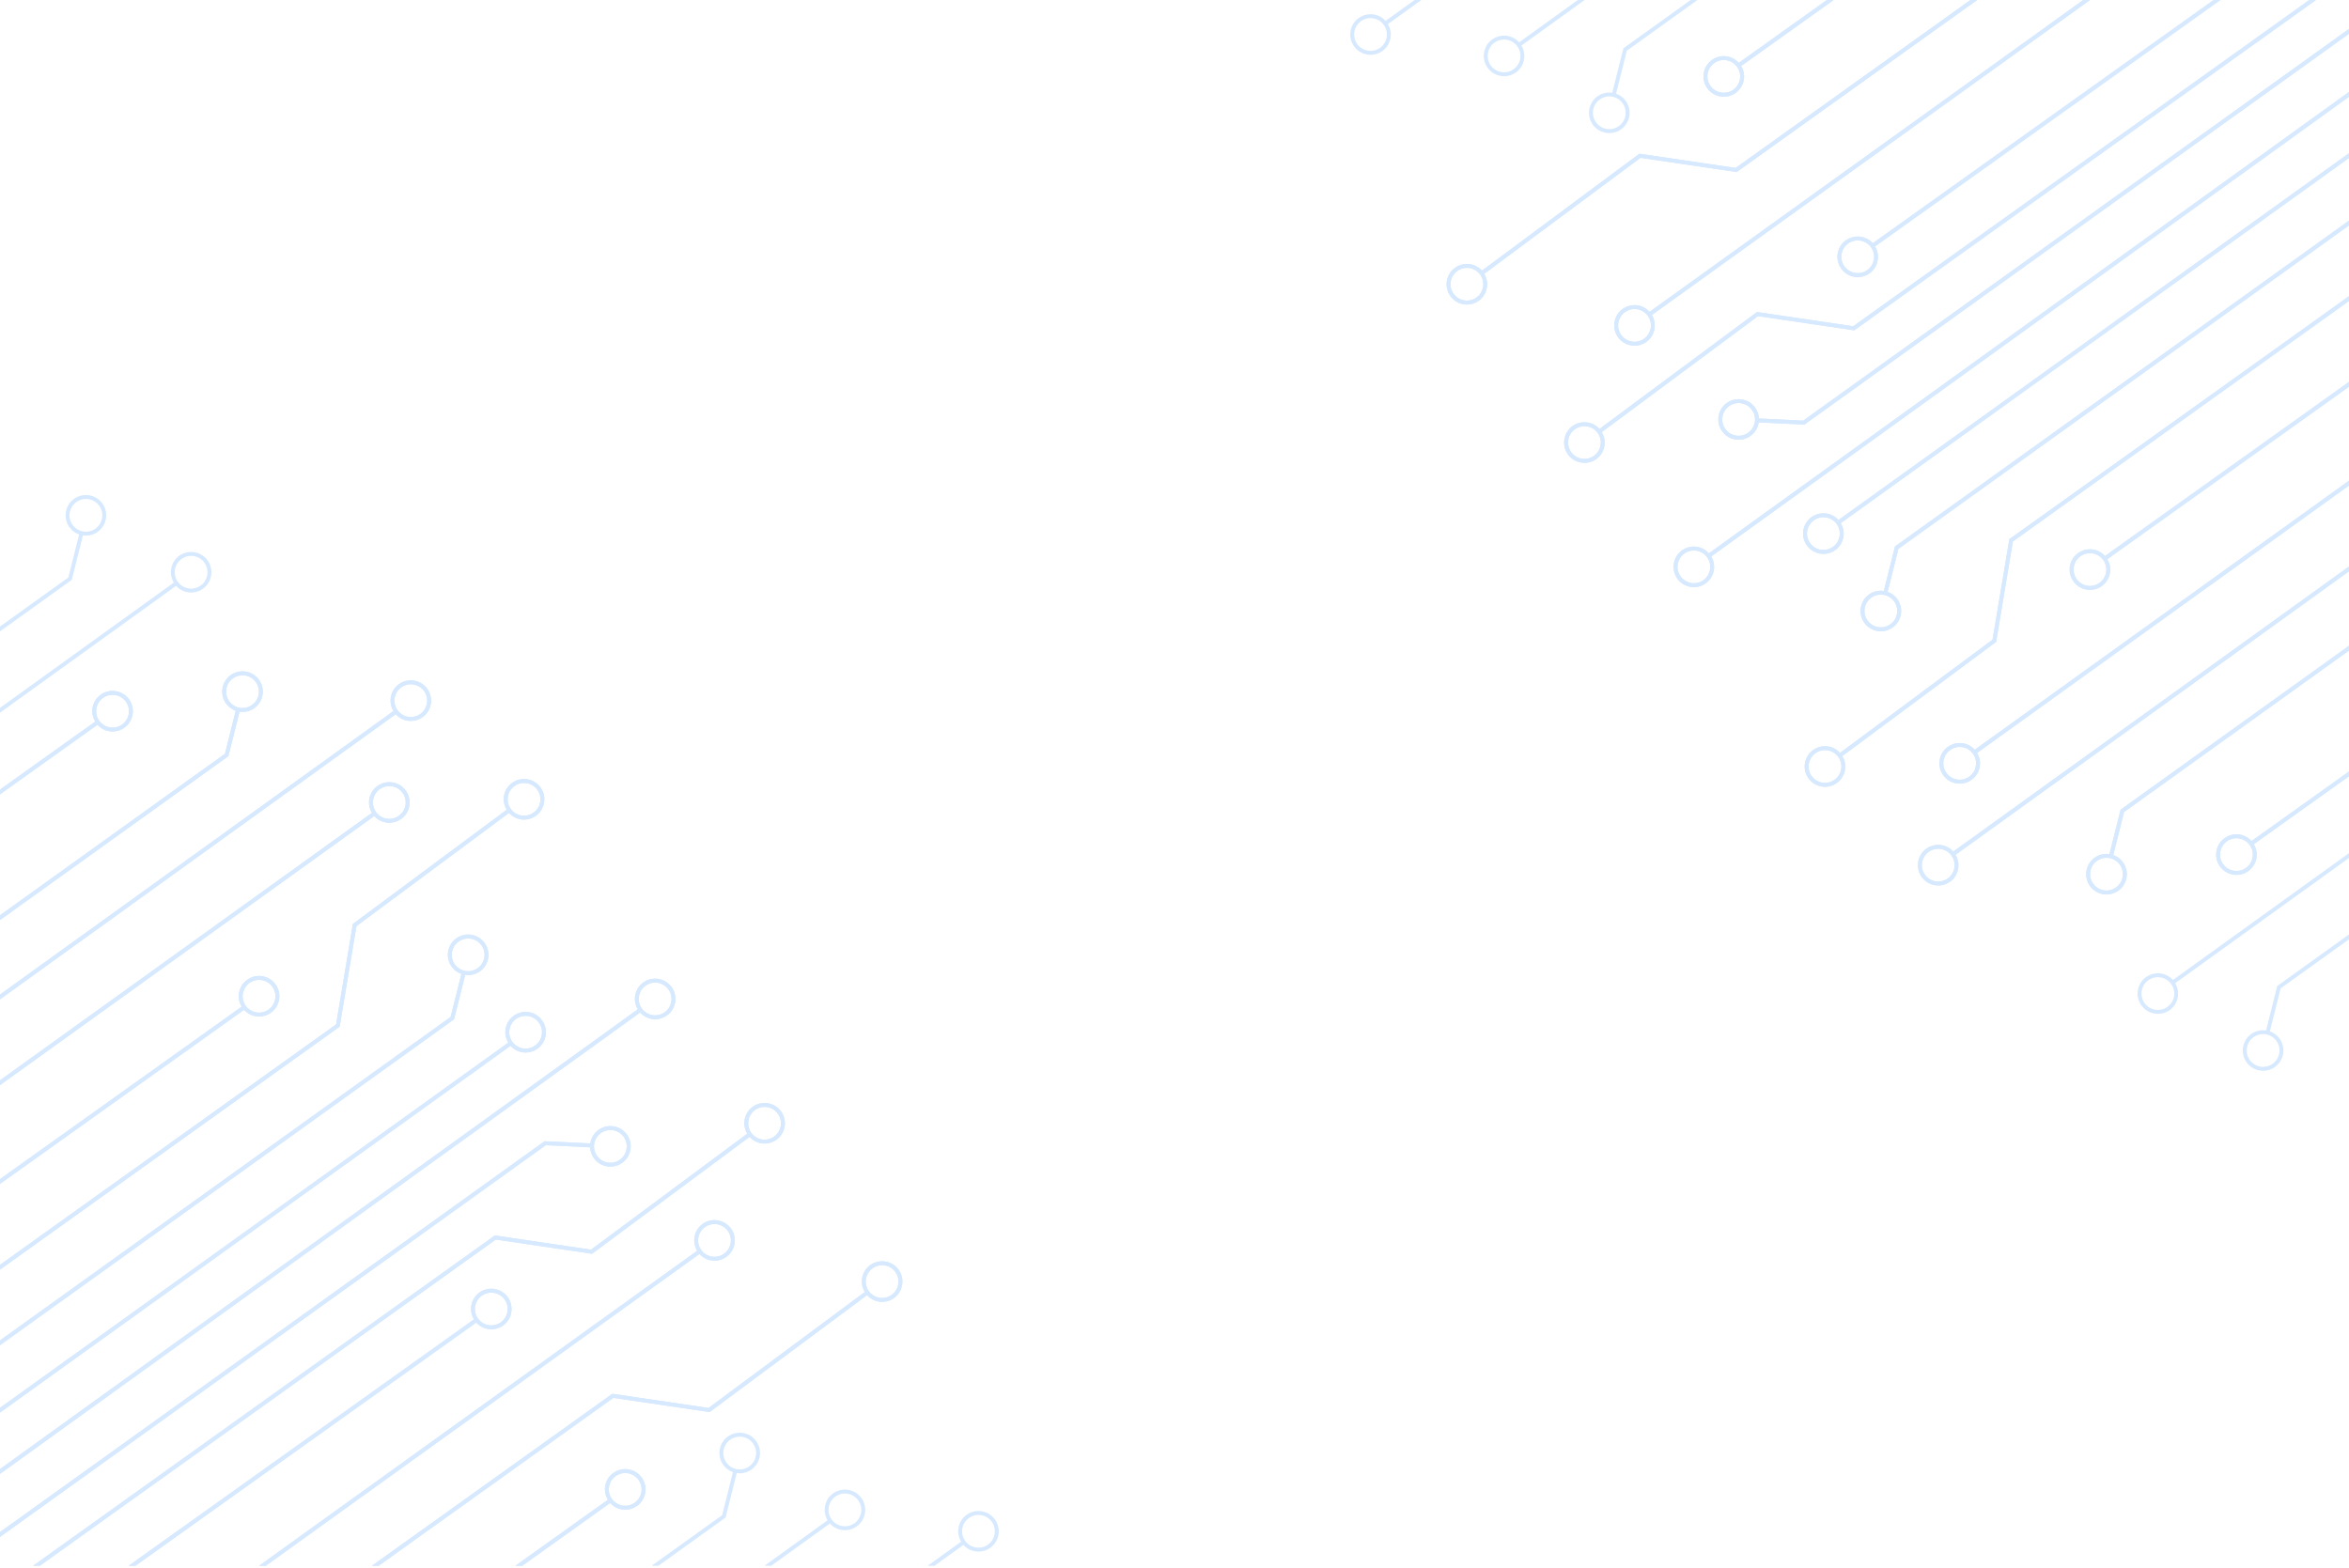 <svg width="800" height="534" viewBox="0 0 800 534" fill="none" xmlns="http://www.w3.org/2000/svg">
<path d="M226.44 344.733C225.24 345.627 223.773 345.987 222.293 345.773C220.827 345.56 219.52 344.773 218.64 343.587C216.8 341.107 217.32 337.613 219.787 335.773C220.787 335.027 221.947 334.68 223.107 334.68C224.813 334.68 226.507 335.453 227.6 336.933C229.427 339.4 228.907 342.907 226.44 344.733ZM228.667 336.133C226.387 333.067 222.053 332.44 219 334.707C216.12 336.84 215.413 340.787 217.213 343.787L0 500.373V502.027L218.013 344.867C219.08 346.053 220.493 346.853 222.107 347.093C222.44 347.147 222.787 347.173 223.133 347.173C224.6 347.173 226.027 346.693 227.24 345.8C230.293 343.533 230.933 339.2 228.667 336.133Z" fill="#D6E9FF"/>
<path d="M184.533 352.4C184.32 353.88 183.533 355.187 182.333 356.067C179.867 357.907 176.373 357.387 174.533 354.92C173.64 353.72 173.28 352.253 173.493 350.773C173.707 349.293 174.493 348 175.693 347.107C176.667 346.387 177.813 346.013 179 346.013C179.28 346.013 179.56 346.027 179.827 346.067C181.307 346.28 182.6 347.067 183.493 348.267C184.387 349.453 184.747 350.933 184.533 352.4ZM184.56 347.467C183.467 345.987 181.853 345.013 180.027 344.747C178.2 344.48 176.373 344.933 174.893 346.04C173.413 347.133 172.44 348.747 172.173 350.573C171.933 352.173 172.293 353.76 173.107 355.133L0 479.52V481.147L173.88 356.213C175.227 357.707 177.12 358.507 179.027 358.507C180.453 358.507 181.893 358.053 183.133 357.147C184.613 356.04 185.587 354.427 185.853 352.6C186.12 350.773 185.667 348.947 184.56 347.467Z" fill="#D6E9FF"/>
<path d="M170.64 450.347C168.173 452.186 164.667 451.667 162.84 449.2C161 446.72 161.52 443.227 163.987 441.386C164.987 440.64 166.147 440.293 167.307 440.293C169.013 440.293 170.707 441.067 171.8 442.547C173.627 445.014 173.107 448.52 170.64 450.347ZM172.867 441.747C170.6 438.68 166.253 438.04 163.2 440.32C160.32 442.453 159.613 446.4 161.413 449.4L43.8 533.333H46.107L162.187 450.493C163.533 451.986 165.413 452.773 167.32 452.773C168.76 452.773 170.2 452.333 171.44 451.414C174.493 449.147 175.133 444.814 172.867 441.747Z" fill="#D6E9FF"/>
<path d="M218.453 508.12C218.227 509.6 217.453 510.907 216.253 511.786C215.053 512.68 213.587 513.053 212.12 512.827C210.64 512.614 209.333 511.827 208.453 510.64C207.56 509.44 207.187 507.973 207.413 506.493C207.627 505.014 208.413 503.72 209.6 502.827C210.6 502.093 211.773 501.733 212.92 501.733C214.627 501.733 216.32 502.507 217.413 503.986C218.293 505.173 218.667 506.653 218.453 508.12ZM218.48 503.186C216.213 500.12 211.867 499.48 208.813 501.76C207.333 502.853 206.36 504.467 206.093 506.293C205.853 507.893 206.213 509.48 207.027 510.84L175.507 533.333H177.827L207.827 511.92C208.893 513.107 210.307 513.907 211.92 514.147C212.267 514.2 212.6 514.227 212.947 514.227C214.413 514.227 215.84 513.76 217.053 512.853C218.533 511.76 219.493 510.147 219.773 508.32C220.04 506.493 219.587 504.667 218.48 503.186Z" fill="#D6E9FF"/>
<path d="M248.853 423.32C248.627 424.786 247.853 426.093 246.653 426.973C245.453 427.867 243.987 428.24 242.507 428.014C241.04 427.8 239.733 427.027 238.853 425.827C237.013 423.36 237.533 419.853 240 418.014C240.973 417.293 242.133 416.92 243.32 416.92C243.587 416.92 243.867 416.933 244.147 416.973C245.613 417.2 246.92 417.973 247.813 419.173C248.693 420.373 249.067 421.84 248.853 423.32ZM248.88 418.373C247.773 416.893 246.16 415.933 244.333 415.667C242.52 415.386 240.693 415.84 239.213 416.947C236.333 419.08 235.627 423.027 237.427 426.04L88.214 533.333H90.507L238.227 427.107C239.293 428.307 240.707 429.107 242.32 429.333C242.667 429.386 243 429.414 243.347 429.414C244.813 429.414 246.24 428.947 247.453 428.053C248.933 426.947 249.893 425.333 250.173 423.507C250.44 421.68 249.987 419.867 248.88 418.373Z" fill="#D6E9FF"/>
<path d="M93.746 340.147C93.519 341.627 92.746 342.92 91.547 343.813C89.08 345.653 85.573 345.133 83.746 342.667C82.853 341.467 82.481 339.987 82.707 338.52C82.92 337.04 83.707 335.747 84.893 334.853C85.867 334.133 87.026 333.747 88.214 333.747C88.493 333.747 88.76 333.773 89.041 333.813C90.507 334.027 91.814 334.813 92.707 336.013C93.587 337.2 93.959 338.68 93.746 340.147ZM93.773 335.213C92.667 333.733 91.066 332.76 89.24 332.493C87.413 332.227 85.587 332.68 84.107 333.787C82.614 334.88 81.654 336.493 81.386 338.32C81.147 339.92 81.493 341.507 82.32 342.867L0 401.614V403.267L83.094 343.96C84.44 345.453 86.32 346.24 88.227 346.24C89.667 346.24 91.107 345.8 92.346 344.88C93.826 343.787 94.786 342.173 95.066 340.347C95.333 338.52 94.88 336.693 93.773 335.213Z" fill="#D6E9FF"/>
<path d="M43.853 243.067C43.641 244.533 42.853 245.84 41.654 246.733C39.186 248.56 35.68 248.04 33.853 245.573C32.959 244.373 32.6 242.907 32.814 241.427C33.026 239.96 33.814 238.653 35 237.773C35.974 237.04 37.133 236.667 38.32 236.667C38.6 236.667 38.867 236.68 39.147 236.733C40.626 236.947 41.92 237.72 42.814 238.92C43.707 240.12 44.066 241.587 43.853 243.067ZM43.88 238.12C42.786 236.64 41.173 235.68 39.346 235.413C37.519 235.133 35.693 235.6 34.214 236.693C32.733 237.8 31.76 239.413 31.493 241.24C31.254 242.84 31.614 244.413 32.427 245.787L0 268.933V270.56L33.2 246.867C34.547 248.36 36.427 249.16 38.346 249.16C39.773 249.16 41.214 248.72 42.453 247.8C43.934 246.693 44.906 245.08 45.173 243.253C45.44 241.427 44.987 239.613 43.88 238.12Z" fill="#D6E9FF"/>
<path d="M138.107 274.147C137.893 275.627 137.107 276.92 135.907 277.813C133.44 279.653 129.934 279.133 128.107 276.667C127.214 275.467 126.84 273.987 127.066 272.52C127.28 271.04 128.066 269.747 129.254 268.853C130.227 268.133 131.386 267.747 132.573 267.747C132.853 267.747 133.12 267.773 133.4 267.813C134.88 268.027 136.173 268.813 137.067 270C137.96 271.2 138.32 272.68 138.107 274.147ZM138.133 269.213C137.04 267.733 135.427 266.76 133.6 266.493C131.773 266.227 129.947 266.68 128.466 267.787C126.987 268.88 126.013 270.493 125.746 272.32C125.507 273.92 125.867 275.507 126.68 276.867L0 367.96V369.613L127.453 277.96C128.799 279.453 130.68 280.24 132.601 280.24C134.027 280.24 135.467 279.8 136.707 278.88C138.187 277.787 139.16 276.173 139.427 274.347C139.693 272.52 139.24 270.693 138.133 269.213Z" fill="#D6E9FF"/>
<path d="M143.227 243.133C140.76 244.96 137.253 244.44 135.427 241.973C133.587 239.507 134.107 236 136.573 234.173C139.04 232.333 142.547 232.853 144.387 235.32C146.213 237.787 145.693 241.293 143.227 243.133ZM145.453 234.533C143.173 231.467 138.84 230.827 135.773 233.093C132.906 235.227 132.201 239.173 134 242.187L0 338.747V340.387L134.773 243.28C136.12 244.773 138 245.56 139.907 245.56C141.347 245.56 142.787 245.12 144.027 244.2C147.08 241.933 147.72 237.587 145.453 234.533Z" fill="#D6E9FF"/>
<path d="M211.2 394.947C208.733 396.787 205.227 396.267 203.4 393.8C202.507 392.6 202.133 391.12 202.36 389.653C202.573 388.173 203.36 386.88 204.547 385.987C205.547 385.24 206.72 384.893 207.867 384.893C209.573 384.893 211.267 385.667 212.36 387.147C214.187 389.613 213.68 393.12 211.2 394.947ZM213.427 386.347C211.16 383.28 206.813 382.64 203.76 384.92C202.28 386.013 201.307 387.627 201.04 389.453V389.467L185.48 388.707L0 521.84V523.493L185.88 390.067L200.973 390.8C201.04 392.16 201.493 393.467 202.333 394.587C203.68 396.413 205.773 397.373 207.88 397.373C209.32 397.373 210.76 396.933 212 396.013C215.053 393.747 215.707 389.413 213.427 386.347Z" fill="#D6E9FF"/>
<path d="M263.72 387.08C261.253 388.92 257.747 388.4 255.907 385.933C254.08 383.453 254.587 379.96 257.067 378.12C258.04 377.4 259.187 377.027 260.373 377.027C260.653 377.027 260.933 377.04 261.2 377.08C262.68 377.293 263.987 378.08 264.867 379.28C266.707 381.747 266.187 385.253 263.72 387.08ZM265.947 378.48C264.84 377 263.227 376.027 261.4 375.76C259.573 375.493 257.747 375.947 256.267 377.053C253.387 379.187 252.68 383.133 254.493 386.147L201.28 425.653L168.787 420.853L168.52 420.814L11.254 533.333H13.547L168.853 422.214L201.627 427.053L255.267 387.24C256.613 388.72 258.493 389.507 260.4 389.507C261.827 389.507 263.28 389.067 264.507 388.16C267.573 385.88 268.213 381.547 265.947 378.48Z" fill="#D6E9FF"/>
<path d="M303.747 441C301.28 442.84 297.773 442.32 295.933 439.853C294.107 437.373 294.627 433.88 297.093 432.04C298.067 431.32 299.213 430.933 300.413 430.933C300.68 430.933 300.96 430.96 301.24 431C302.707 431.214 304.013 432 304.893 433.2C306.733 435.667 306.213 439.16 303.747 441ZM305.973 432.4C304.867 430.92 303.253 429.947 301.427 429.68C299.6 429.414 297.787 429.867 296.293 430.973C293.427 433.107 292.72 437.053 294.52 440.067L241.307 479.573L208.813 474.773L208.547 474.733L126.641 533.333H128.934L208.88 476.133L241.667 480.973L295.293 441.147C296.64 442.64 298.52 443.427 300.427 443.427C301.867 443.427 303.307 442.986 304.547 442.067C307.6 439.8 308.24 435.453 305.973 432.4Z" fill="#D6E9FF"/>
<path d="M162.773 329.707C160.293 331.547 156.8 331.027 154.96 328.56C154.067 327.36 153.707 325.88 153.92 324.413C154.133 322.933 154.92 321.64 156.12 320.747C157.107 320 158.28 319.653 159.44 319.653C161.147 319.653 162.827 320.427 163.92 321.893C165.76 324.373 165.24 327.867 162.773 329.707ZM164.987 321.107C162.72 318.04 158.373 317.4 155.32 319.68C153.84 320.773 152.867 322.387 152.6 324.213C152.333 326.04 152.787 327.867 153.893 329.347C154.733 330.493 155.88 331.293 157.133 331.733L153.467 346.387L0 456.56V458.2L154.44 347.333L154.64 347.187L158.427 332.053C158.76 332.107 159.107 332.133 159.453 332.133C160.88 332.133 162.333 331.693 163.56 330.773C166.627 328.507 167.267 324.16 164.987 321.107Z" fill="#D6E9FF"/>
<path d="M85.92 240.067C84.72 240.947 83.254 241.32 81.773 241.107C80.307 240.88 79 240.107 78.107 238.907C77.227 237.707 76.853 236.24 77.066 234.76C77.293 233.293 78.066 231.987 79.267 231.107C80.267 230.36 81.427 230 82.587 230C84.293 230 85.974 230.787 87.066 232.253C88.906 234.72 88.386 238.227 85.92 240.067ZM88.147 231.453C85.867 228.4 81.534 227.76 78.466 230.027C76.987 231.133 76.026 232.747 75.746 234.573C75.481 236.4 75.934 238.213 77.041 239.707C77.867 240.827 79 241.64 80.28 242.093L76.614 256.747L0 311.747V313.387L77.6 257.68L77.786 257.547L81.573 242.413C81.92 242.467 82.267 242.493 82.6 242.493C84.08 242.493 85.507 242.027 86.707 241.133C89.773 238.853 90.413 234.52 88.147 231.453Z" fill="#D6E9FF"/>
<path d="M183.987 273.08C183.773 274.547 182.987 275.853 181.8 276.733C179.32 278.573 175.827 278.053 173.987 275.587C173.093 274.387 172.733 272.92 172.947 271.44C173.16 269.973 173.947 268.667 175.147 267.773C176.12 267.053 177.267 266.68 178.453 266.68C178.733 266.68 179.013 266.693 179.28 266.733C180.76 266.96 182.053 267.733 182.947 268.933C183.84 270.133 184.2 271.6 183.987 273.08ZM184.013 268.133C182.92 266.653 181.307 265.693 179.48 265.413C177.667 265.147 175.827 265.6 174.347 266.707C172.867 267.813 171.893 269.413 171.627 271.24C171.387 272.853 171.747 274.44 172.573 275.8L120.173 314.707L114.466 348.92L0 430.814V432.453L115.466 349.84L115.68 349.68L121.399 315.453L173.347 276.893C174.693 278.373 176.573 279.173 178.48 279.173C179.907 279.173 181.347 278.72 182.587 277.813C184.067 276.707 185.04 275.093 185.307 273.267C185.573 271.44 185.12 269.613 184.013 268.133Z" fill="#D6E9FF"/>
<path d="M226.44 344.733C225.24 345.627 223.773 345.987 222.293 345.773C220.827 345.56 219.52 344.773 218.64 343.587C216.8 341.107 217.32 337.613 219.787 335.773C220.787 335.027 221.947 334.68 223.107 334.68C224.813 334.68 226.507 335.453 227.6 336.933C229.427 339.4 228.907 342.907 226.44 344.733ZM228.667 336.133C226.387 333.067 222.053 332.44 219 334.707C216.12 336.84 215.413 340.787 217.213 343.787L0 500.373V502.027L218.013 344.867C219.08 346.053 220.493 346.853 222.107 347.093C222.44 347.147 222.787 347.173 223.133 347.173C224.6 347.173 226.027 346.693 227.24 345.8C230.293 343.533 230.933 339.2 228.667 336.133Z" fill="#D6E9FF"/>
<path d="M184.533 352.4C184.32 353.88 183.533 355.187 182.333 356.067C179.867 357.907 176.373 357.387 174.533 354.92C173.64 353.72 173.28 352.253 173.493 350.773C173.707 349.293 174.493 348 175.693 347.107C176.667 346.387 177.813 346.013 179 346.013C179.28 346.013 179.56 346.027 179.827 346.067C181.307 346.28 182.6 347.067 183.493 348.267C184.387 349.453 184.747 350.933 184.533 352.4ZM184.56 347.467C183.467 345.987 181.853 345.013 180.027 344.747C178.2 344.48 176.373 344.933 174.893 346.04C173.413 347.133 172.44 348.747 172.173 350.573C171.933 352.173 172.293 353.76 173.107 355.133L0 479.52V481.147L173.88 356.213C175.227 357.707 177.12 358.507 179.027 358.507C180.453 358.507 181.893 358.053 183.133 357.147C184.613 356.04 185.587 354.427 185.853 352.6C186.12 350.773 185.667 348.947 184.56 347.467Z" fill="#D6E9FF"/>
<path d="M170.64 450.347C168.173 452.186 164.667 451.667 162.84 449.2C161 446.72 161.52 443.227 163.987 441.386C164.987 440.64 166.147 440.293 167.307 440.293C169.013 440.293 170.707 441.067 171.8 442.547C173.627 445.014 173.107 448.52 170.64 450.347ZM172.867 441.747C170.6 438.68 166.253 438.04 163.2 440.32C160.32 442.453 159.613 446.4 161.413 449.4L43.8 533.333H46.107L162.187 450.493C163.533 451.986 165.413 452.773 167.32 452.773C168.76 452.773 170.2 452.333 171.44 451.414C174.493 449.147 175.133 444.814 172.867 441.747Z" fill="#D6E9FF"/>
<path d="M218.453 508.12C218.227 509.6 217.453 510.907 216.253 511.786C215.053 512.68 213.587 513.053 212.12 512.827C210.64 512.614 209.333 511.827 208.453 510.64C207.56 509.44 207.187 507.973 207.413 506.493C207.627 505.014 208.413 503.72 209.6 502.827C210.6 502.093 211.773 501.733 212.92 501.733C214.627 501.733 216.32 502.507 217.413 503.986C218.293 505.173 218.667 506.653 218.453 508.12ZM218.48 503.186C216.213 500.12 211.867 499.48 208.813 501.76C207.333 502.853 206.36 504.467 206.093 506.293C205.853 507.893 206.213 509.48 207.027 510.84L175.507 533.333H177.827L207.827 511.92C208.893 513.107 210.307 513.907 211.92 514.147C212.267 514.2 212.6 514.227 212.947 514.227C214.413 514.227 215.84 513.76 217.053 512.853C218.533 511.76 219.493 510.147 219.773 508.32C220.04 506.493 219.587 504.667 218.48 503.186Z" fill="#D6E9FF"/>
<path d="M248.853 423.32C248.627 424.786 247.853 426.093 246.653 426.973C245.453 427.867 243.987 428.24 242.507 428.014C241.04 427.8 239.733 427.027 238.853 425.827C237.013 423.36 237.533 419.853 240 418.014C240.973 417.293 242.133 416.92 243.32 416.92C243.587 416.92 243.867 416.933 244.147 416.973C245.613 417.2 246.92 417.973 247.813 419.173C248.693 420.373 249.067 421.84 248.853 423.32ZM248.88 418.373C247.773 416.893 246.16 415.933 244.333 415.667C242.52 415.386 240.693 415.84 239.213 416.947C236.333 419.08 235.627 423.027 237.427 426.04L88.214 533.333H90.507L238.227 427.107C239.293 428.307 240.707 429.107 242.32 429.333C242.667 429.386 243 429.414 243.347 429.414C244.813 429.414 246.24 428.947 247.453 428.053C248.933 426.947 249.893 425.333 250.173 423.507C250.44 421.68 249.987 419.867 248.88 418.373Z" fill="#D6E9FF"/>
<path d="M93.746 340.147C93.519 341.627 92.746 342.92 91.547 343.813C89.08 345.653 85.573 345.133 83.746 342.667C82.853 341.467 82.481 339.987 82.707 338.52C82.92 337.04 83.707 335.747 84.893 334.853C85.867 334.133 87.026 333.747 88.214 333.747C88.493 333.747 88.76 333.773 89.041 333.813C90.507 334.027 91.814 334.813 92.707 336.013C93.587 337.2 93.959 338.68 93.746 340.147ZM93.773 335.213C92.667 333.733 91.066 332.76 89.24 332.493C87.413 332.227 85.587 332.68 84.107 333.787C82.614 334.88 81.654 336.493 81.386 338.32C81.147 339.92 81.493 341.507 82.32 342.867L0 401.614V403.267L83.094 343.96C84.44 345.453 86.32 346.24 88.227 346.24C89.667 346.24 91.107 345.8 92.346 344.88C93.826 343.787 94.786 342.173 95.066 340.347C95.333 338.52 94.88 336.693 93.773 335.213Z" fill="#D6E9FF"/>
<path d="M43.853 243.067C43.641 244.533 42.853 245.84 41.654 246.733C39.186 248.56 35.68 248.04 33.853 245.573C32.959 244.373 32.6 242.907 32.814 241.427C33.026 239.96 33.814 238.653 35 237.773C35.974 237.04 37.133 236.667 38.32 236.667C38.6 236.667 38.867 236.68 39.147 236.733C40.626 236.947 41.92 237.72 42.814 238.92C43.707 240.12 44.066 241.587 43.853 243.067ZM43.88 238.12C42.786 236.64 41.173 235.68 39.346 235.413C37.519 235.133 35.693 235.6 34.214 236.693C32.733 237.8 31.76 239.413 31.493 241.24C31.254 242.84 31.614 244.413 32.427 245.787L0 268.933V270.56L33.2 246.867C34.547 248.36 36.427 249.16 38.346 249.16C39.773 249.16 41.214 248.72 42.453 247.8C43.934 246.693 44.906 245.08 45.173 243.253C45.44 241.427 44.987 239.613 43.88 238.12Z" fill="#D6E9FF"/>
<path d="M138.107 274.147C137.893 275.627 137.107 276.92 135.907 277.813C133.44 279.653 129.934 279.133 128.107 276.667C127.214 275.467 126.84 273.987 127.066 272.52C127.28 271.04 128.066 269.747 129.254 268.853C130.227 268.133 131.386 267.747 132.573 267.747C132.853 267.747 133.12 267.773 133.4 267.813C134.88 268.027 136.173 268.813 137.067 270C137.96 271.2 138.32 272.68 138.107 274.147ZM138.133 269.213C137.04 267.733 135.427 266.76 133.6 266.493C131.773 266.227 129.947 266.68 128.466 267.787C126.987 268.88 126.013 270.493 125.746 272.32C125.507 273.92 125.867 275.507 126.68 276.867L0 367.96V369.613L127.453 277.96C128.799 279.453 130.68 280.24 132.601 280.24C134.027 280.24 135.467 279.8 136.707 278.88C138.187 277.787 139.16 276.173 139.427 274.347C139.693 272.52 139.24 270.693 138.133 269.213Z" fill="#D6E9FF"/>
<path d="M143.227 243.133C140.76 244.96 137.253 244.44 135.427 241.973C133.587 239.507 134.107 236 136.573 234.173C139.04 232.333 142.547 232.853 144.387 235.32C146.213 237.787 145.693 241.293 143.227 243.133ZM145.453 234.533C143.173 231.467 138.84 230.827 135.773 233.093C132.906 235.227 132.201 239.173 134 242.187L0 338.747V340.387L134.773 243.28C136.12 244.773 138 245.56 139.907 245.56C141.347 245.56 142.787 245.12 144.027 244.2C147.08 241.933 147.72 237.587 145.453 234.533Z" fill="#D6E9FF"/>
<path d="M68.413 199.4C65.947 201.227 62.44 200.707 60.614 198.24C58.773 195.773 59.293 192.267 61.76 190.44C64.227 188.6 67.733 189.12 69.573 191.587C71.4 194.053 70.88 197.56 68.413 199.4ZM70.641 190.8C68.359 187.733 64.026 187.093 60.959 189.36C58.094 191.493 57.386 195.44 59.186 198.453L0 241.107V242.747L59.959 199.547C61.307 201.04 63.186 201.827 65.094 201.827C66.534 201.827 67.974 201.387 69.214 200.467C72.267 198.2 72.906 193.853 70.641 190.8Z" fill="#D6E9FF"/>
<path d="M211.2 394.947C208.733 396.787 205.227 396.267 203.4 393.8C202.507 392.6 202.133 391.12 202.36 389.653C202.573 388.173 203.36 386.88 204.547 385.987C205.547 385.24 206.72 384.893 207.867 384.893C209.573 384.893 211.267 385.667 212.36 387.147C214.187 389.613 213.68 393.12 211.2 394.947ZM213.427 386.347C211.16 383.28 206.813 382.64 203.76 384.92C202.28 386.013 201.307 387.627 201.04 389.453V389.467L185.48 388.707L0 521.84V523.493L185.88 390.067L200.973 390.8C201.04 392.16 201.493 393.467 202.333 394.587C203.68 396.413 205.773 397.373 207.88 397.373C209.32 397.373 210.76 396.933 212 396.013C215.053 393.747 215.707 389.413 213.427 386.347Z" fill="#D6E9FF"/>
<path d="M263.72 387.08C261.253 388.92 257.747 388.4 255.907 385.933C254.08 383.453 254.587 379.96 257.067 378.12C258.04 377.4 259.187 377.027 260.373 377.027C260.653 377.027 260.933 377.04 261.2 377.08C262.68 377.293 263.987 378.08 264.867 379.28C266.707 381.747 266.187 385.253 263.72 387.08ZM265.947 378.48C264.84 377 263.227 376.027 261.4 375.76C259.573 375.493 257.747 375.947 256.267 377.053C253.387 379.187 252.68 383.133 254.493 386.147L201.28 425.653L168.787 420.853L168.52 420.814L11.254 533.333H13.547L168.853 422.214L201.627 427.053L255.267 387.24C256.613 388.72 258.493 389.507 260.4 389.507C261.827 389.507 263.28 389.067 264.507 388.16C267.573 385.88 268.213 381.547 265.947 378.48Z" fill="#D6E9FF"/>
<path d="M303.747 441C301.28 442.84 297.773 442.32 295.933 439.853C294.107 437.373 294.627 433.88 297.093 432.04C298.067 431.32 299.213 430.933 300.413 430.933C300.68 430.933 300.96 430.96 301.24 431C302.707 431.214 304.013 432 304.893 433.2C306.733 435.667 306.213 439.16 303.747 441ZM305.973 432.4C304.867 430.92 303.253 429.947 301.427 429.68C299.6 429.414 297.787 429.867 296.293 430.973C293.427 433.107 292.72 437.053 294.52 440.067L241.307 479.573L208.813 474.773L208.547 474.733L126.641 533.333H128.934L208.88 476.133L241.667 480.973L295.293 441.147C296.64 442.64 298.52 443.427 300.427 443.427C301.867 443.427 303.307 442.986 304.547 442.067C307.6 439.8 308.24 435.453 305.973 432.4Z" fill="#D6E9FF"/>
<path d="M162.773 329.707C160.293 331.547 156.8 331.027 154.96 328.56C154.067 327.36 153.707 325.88 153.92 324.413C154.133 322.933 154.92 321.64 156.12 320.747C157.107 320 158.28 319.653 159.44 319.653C161.147 319.653 162.827 320.427 163.92 321.893C165.76 324.373 165.24 327.867 162.773 329.707ZM164.987 321.107C162.72 318.04 158.373 317.4 155.32 319.68C153.84 320.773 152.867 322.387 152.6 324.213C152.333 326.04 152.787 327.867 153.893 329.347C154.733 330.493 155.88 331.293 157.133 331.733L153.467 346.387L0 456.56V458.2L154.44 347.333L154.64 347.187L158.427 332.053C158.76 332.107 159.107 332.133 159.453 332.133C160.88 332.133 162.333 331.693 163.56 330.773C166.627 328.507 167.267 324.16 164.987 321.107Z" fill="#D6E9FF"/>
<path d="M85.92 240.067C84.72 240.947 83.254 241.32 81.773 241.107C80.307 240.88 79 240.107 78.107 238.907C77.227 237.707 76.853 236.24 77.066 234.76C77.293 233.293 78.066 231.987 79.267 231.107C80.267 230.36 81.427 230 82.587 230C84.293 230 85.974 230.787 87.066 232.253C88.906 234.72 88.386 238.227 85.92 240.067ZM88.147 231.453C85.867 228.4 81.534 227.76 78.466 230.027C76.987 231.133 76.026 232.747 75.746 234.573C75.481 236.4 75.934 238.213 77.041 239.707C77.867 240.827 79 241.64 80.28 242.093L76.614 256.747L0 311.747V313.387L77.6 257.68L77.786 257.547L81.573 242.413C81.92 242.467 82.267 242.493 82.6 242.493C84.08 242.493 85.507 242.027 86.707 241.133C89.773 238.853 90.413 234.52 88.147 231.453Z" fill="#D6E9FF"/>
<path d="M32.587 180.013C31.386 180.893 29.92 181.267 28.44 181.053C26.974 180.827 25.667 180.053 24.773 178.853C23.893 177.653 23.519 176.187 23.733 174.707C23.959 173.24 24.733 171.933 25.934 171.053C26.934 170.307 28.094 169.947 29.254 169.947C30.959 169.947 32.641 170.733 33.733 172.2C35.573 174.667 35.053 178.173 32.587 180.013ZM34.814 171.4C32.534 168.347 28.201 167.707 25.133 169.973C23.654 171.08 22.693 172.693 22.413 174.52C22.147 176.347 22.601 178.16 23.707 179.653C24.534 180.773 25.667 181.587 26.947 182.04L23.28 196.693L0 213.4V215.053L24.267 197.627L24.453 197.493L28.24 182.36C28.587 182.413 28.934 182.44 29.267 182.44C30.746 182.44 32.173 181.973 33.374 181.08C36.44 178.8 37.08 174.467 34.814 171.4Z" fill="#D6E9FF"/>
<path d="M291.08 518.773C288.613 520.6 285.107 520.08 283.28 517.614C281.44 515.147 281.96 511.64 284.427 509.814C286.893 507.973 290.4 508.493 292.24 510.96C294.067 513.427 293.547 516.933 291.08 518.773ZM293.307 510.173C291.027 507.107 286.693 506.467 283.627 508.733C280.76 510.867 280.053 514.814 281.853 517.827L260.333 533.333H262.627L282.627 518.92C283.973 520.414 285.853 521.2 287.76 521.2C289.2 521.2 290.64 520.76 291.88 519.84C294.933 517.573 295.573 513.227 293.307 510.173Z" fill="#D6E9FF"/>
<path d="M336.56 526.067C334.093 527.893 330.587 527.373 328.76 524.907C326.92 522.44 327.44 518.933 329.907 517.107C332.373 515.267 335.88 515.786 337.72 518.253C339.547 520.72 339.027 524.227 336.56 526.067ZM338.787 517.467C336.507 514.4 332.173 513.76 329.107 516.027C326.24 518.16 325.533 522.107 327.333 525.12L315.933 533.333H318.227L328.107 526.214C329.453 527.707 331.333 528.493 333.24 528.493C334.68 528.493 336.12 528.053 337.36 527.133C340.413 524.867 341.053 520.52 338.787 517.467Z" fill="#D6E9FF"/>
<path d="M255.253 499.4C254.053 500.28 252.587 500.653 251.107 500.44C249.64 500.214 248.333 499.44 247.44 498.24C246.56 497.04 246.187 495.573 246.4 494.093C246.627 492.627 247.4 491.32 248.6 490.44C249.6 489.693 250.76 489.333 251.92 489.333C253.627 489.333 255.307 490.12 256.4 491.586C258.24 494.053 257.72 497.56 255.253 499.4ZM257.48 490.786C255.2 487.733 250.867 487.093 247.8 489.36C246.32 490.467 245.36 492.08 245.08 493.907C244.813 495.733 245.267 497.547 246.373 499.04C247.2 500.16 248.333 500.973 249.613 501.427L245.947 516.08L221.907 533.333H224.2L246.933 517.014L247.12 516.88L250.907 501.747C251.253 501.8 251.6 501.827 251.933 501.827C253.413 501.827 254.84 501.36 256.04 500.467C259.107 498.186 259.747 493.853 257.48 490.786Z" fill="#D6E9FF"/>
<path d="M183.987 273.08C183.773 274.547 182.987 275.853 181.8 276.733C179.32 278.573 175.827 278.053 173.987 275.587C173.093 274.387 172.733 272.92 172.947 271.44C173.16 269.973 173.947 268.667 175.147 267.773C176.12 267.053 177.267 266.68 178.453 266.68C178.733 266.68 179.013 266.693 179.28 266.733C180.76 266.96 182.053 267.733 182.947 268.933C183.84 270.133 184.2 271.6 183.987 273.08ZM184.013 268.133C182.92 266.653 181.307 265.693 179.48 265.413C177.667 265.147 175.827 265.6 174.347 266.707C172.867 267.813 171.893 269.413 171.627 271.24C171.387 272.853 171.747 274.44 172.573 275.8L120.173 314.707L114.466 348.92L0 430.814V432.453L115.466 349.84L115.68 349.68L121.399 315.453L173.347 276.893C174.693 278.373 176.573 279.173 178.48 279.173C179.907 279.173 181.347 278.72 182.587 277.813C184.067 276.707 185.04 275.093 185.307 273.267C185.573 271.44 185.12 269.613 184.013 268.133Z" fill="#D6E9FF"/>
<path d="M573.56 188.6C574.76 187.707 576.227 187.347 577.707 187.56C579.173 187.773 580.48 188.56 581.36 189.747C583.2 192.227 582.68 195.72 580.213 197.56C579.213 198.307 578.053 198.653 576.893 198.653C575.187 198.653 573.493 197.88 572.4 196.4C570.573 193.933 571.093 190.427 573.56 188.6ZM571.333 197.2C573.613 200.267 577.947 200.893 581 198.627C583.88 196.493 584.587 192.547 582.787 189.547L800 32.96V31.307L581.987 188.467C580.92 187.28 579.507 186.48 577.893 186.24C577.56 186.187 577.213 186.16 576.867 186.16C575.4 186.16 573.973 186.64 572.76 187.533C569.707 189.8 569.067 194.133 571.333 197.2Z" fill="#D6E9FF"/>
<path d="M615.467 180.933C615.68 179.453 616.467 178.147 617.667 177.267C620.133 175.427 623.627 175.947 625.467 178.413C626.36 179.613 626.72 181.08 626.507 182.56C626.293 184.04 625.507 185.333 624.307 186.227C623.333 186.947 622.187 187.32 621 187.32C620.72 187.32 620.44 187.307 620.173 187.267C618.693 187.053 617.4 186.267 616.507 185.067C615.613 183.88 615.253 182.4 615.467 180.933ZM615.44 185.867C616.533 187.347 618.147 188.32 619.973 188.587C621.8 188.853 623.627 188.4 625.107 187.293C626.587 186.2 627.56 184.587 627.827 182.76C628.067 181.16 627.707 179.573 626.893 178.2L800 53.813V52.187L626.12 177.12C624.773 175.627 622.88 174.827 620.973 174.827C619.547 174.827 618.107 175.28 616.867 176.187C615.387 177.293 614.413 178.907 614.147 180.733C613.88 182.56 614.333 184.387 615.44 185.867Z" fill="#D6E9FF"/>
<path d="M629.36 82.987C631.827 81.147 635.333 81.667 637.16 84.133C639 86.613 638.48 90.107 636.013 91.947C635.013 92.693 633.853 93.04 632.693 93.04C630.987 93.04 629.293 92.267 628.2 90.787C626.373 88.32 626.893 84.813 629.36 82.987ZM627.133 91.587C629.4 94.653 633.747 95.293 636.8 93.013C639.68 90.88 640.387 86.933 638.587 83.933L756.2 2.96643e-05H753.893L637.813 82.84C636.467 81.347 634.587 80.56 632.68 80.56C631.24 80.56 629.8 81 628.56 81.92C625.507 84.187 624.867 88.52 627.133 91.587Z" fill="#D6E9FF"/>
<path d="M581.547 25.213C581.773 23.733 582.547 22.427 583.747 21.547C584.947 20.653 586.413 20.28 587.88 20.507C589.36 20.72 590.667 21.507 591.547 22.693C592.44 23.893 592.813 25.36 592.587 26.84C592.373 28.32 591.587 29.613 590.4 30.507C589.4 31.24 588.227 31.6 587.08 31.6C585.373 31.6 583.68 30.827 582.587 29.347C581.707 28.16 581.333 26.68 581.547 25.213ZM581.52 30.147C583.787 33.213 588.133 33.853 591.187 31.573C592.667 30.48 593.64 28.867 593.907 27.04C594.147 25.44 593.787 23.853 592.973 22.493L624.493 -6.17468e-06H622.173L592.173 21.413C591.107 20.227 589.693 19.427 588.08 19.187C587.733 19.133 587.4 19.107 587.053 19.107C585.587 19.107 584.16 19.573 582.947 20.48C581.467 21.573 580.507 23.187 580.227 25.013C579.96 26.84 580.413 28.667 581.52 30.147Z" fill="#D6E9FF"/>
<path d="M551.147 110.013C551.373 108.547 552.147 107.24 553.347 106.36C554.547 105.467 556.013 105.093 557.493 105.32C558.96 105.533 560.267 106.307 561.147 107.507C562.987 109.973 562.467 113.48 560 115.32C559.027 116.04 557.867 116.413 556.68 116.413C556.413 116.413 556.133 116.4 555.853 116.36C554.387 116.133 553.08 115.36 552.187 114.16C551.307 112.96 550.933 111.493 551.147 110.013ZM551.12 114.96C552.227 116.44 553.84 117.4 555.667 117.667C557.48 117.947 559.307 117.493 560.787 116.387C563.667 114.253 564.373 110.307 562.573 107.293L711.787 1.82731e-05H709.493L561.773 106.227C560.707 105.027 559.293 104.227 557.68 104C557.333 103.947 557 103.92 556.653 103.92C555.187 103.92 553.76 104.387 552.547 105.28C551.067 106.387 550.107 108 549.827 109.827C549.56 111.653 550.013 113.467 551.12 114.96Z" fill="#D6E9FF"/>
<path d="M706.253 193.187C706.48 191.707 707.253 190.413 708.453 189.52C710.92 187.68 714.427 188.2 716.253 190.667C717.147 191.867 717.52 193.347 717.293 194.813C717.08 196.293 716.293 197.587 715.107 198.48C714.133 199.2 712.973 199.587 711.787 199.587C711.507 199.587 711.24 199.56 710.96 199.52C709.493 199.307 708.187 198.52 707.293 197.32C706.413 196.133 706.04 194.653 706.253 193.187ZM706.227 198.12C707.333 199.6 708.933 200.573 710.76 200.84C712.587 201.107 714.413 200.653 715.893 199.547C717.387 198.453 718.347 196.84 718.613 195.013C718.853 193.413 718.507 191.827 717.68 190.467L800 131.72V130.067L716.907 189.373C715.56 187.88 713.68 187.093 711.773 187.093C710.333 187.093 708.893 187.533 707.653 188.453C706.173 189.547 705.213 191.16 704.933 192.987C704.667 194.813 705.12 196.64 706.227 198.12Z" fill="#D6E9FF"/>
<path d="M756.147 290.267C756.36 288.8 757.147 287.493 758.347 286.6C760.813 284.773 764.32 285.293 766.147 287.76C767.04 288.96 767.4 290.427 767.187 291.907C766.973 293.373 766.187 294.68 765 295.56C764.027 296.293 762.867 296.667 761.68 296.667C761.4 296.667 761.133 296.653 760.853 296.6C759.373 296.387 758.08 295.613 757.187 294.413C756.293 293.213 755.933 291.747 756.147 290.267ZM756.12 295.213C757.213 296.693 758.827 297.653 760.653 297.92C762.48 298.2 764.307 297.733 765.787 296.64C767.267 295.533 768.24 293.92 768.507 292.093C768.747 290.493 768.387 288.92 767.573 287.547L800 264.4V262.773L766.8 286.467C765.453 284.973 763.573 284.173 761.653 284.173C760.227 284.173 758.787 284.613 757.547 285.533C756.067 286.64 755.093 288.253 754.827 290.08C754.56 291.907 755.013 293.72 756.12 295.213Z" fill="#D6E9FF"/>
<path d="M661.893 259.187C662.107 257.707 662.893 256.413 664.093 255.52C666.56 253.68 670.067 254.2 671.893 256.667C672.787 257.867 673.16 259.347 672.933 260.813C672.72 262.293 671.933 263.587 670.747 264.48C669.773 265.2 668.613 265.587 667.427 265.587C667.147 265.587 666.88 265.56 666.6 265.52C665.12 265.307 663.827 264.52 662.933 263.333C662.04 262.133 661.68 260.653 661.893 259.187ZM661.867 264.12C662.96 265.6 664.573 266.573 666.4 266.84C668.227 267.107 670.053 266.653 671.533 265.547C673.013 264.453 673.987 262.84 674.253 261.013C674.493 259.413 674.133 257.827 673.32 256.467L800 165.373V163.72L672.547 255.373C671.2 253.88 669.32 253.093 667.4 253.093C665.973 253.093 664.533 253.533 663.293 254.453C661.813 255.547 660.84 257.16 660.573 258.987C660.307 260.813 660.76 262.64 661.867 264.12Z" fill="#D6E9FF"/>
<path d="M656.773 290.2C659.24 288.373 662.747 288.893 664.573 291.36C666.413 293.827 665.893 297.333 663.427 299.16C660.96 301 657.453 300.48 655.613 298.013C653.787 295.547 654.307 292.04 656.773 290.2ZM654.547 298.8C656.827 301.867 661.16 302.507 664.227 300.24C667.093 298.107 667.8 294.16 666 291.147L800 194.587V192.947L665.227 290.053C663.88 288.56 662 287.773 660.093 287.773C658.653 287.773 657.213 288.213 655.973 289.133C652.92 291.4 652.28 295.747 654.547 298.8Z" fill="#D6E9FF"/>
<path d="M588.8 138.387C591.267 136.547 594.773 137.067 596.6 139.533C597.493 140.733 597.867 142.213 597.64 143.68C597.427 145.16 596.64 146.453 595.453 147.347C594.453 148.093 593.28 148.44 592.133 148.44C590.427 148.44 588.733 147.667 587.64 146.187C585.813 143.72 586.32 140.213 588.8 138.387ZM586.573 146.987C588.84 150.053 593.187 150.693 596.24 148.413C597.72 147.32 598.693 145.707 598.96 143.88V143.867L614.52 144.627L800 11.493V9.84L614.12 143.267L599.027 142.533C598.96 141.173 598.507 139.867 597.667 138.747C596.32 136.92 594.227 135.96 592.12 135.96C590.68 135.96 589.24 136.4 588 137.32C584.947 139.587 584.293 143.92 586.573 146.987Z" fill="#D6E9FF"/>
<path d="M536.28 146.253C538.747 144.413 542.253 144.933 544.093 147.4C545.92 149.88 545.413 153.373 542.933 155.213C541.96 155.933 540.813 156.307 539.627 156.307C539.347 156.307 539.067 156.293 538.8 156.253C537.32 156.04 536.013 155.253 535.133 154.053C533.293 151.587 533.813 148.08 536.28 146.253ZM534.053 154.853C535.16 156.333 536.773 157.307 538.6 157.573C540.427 157.84 542.253 157.387 543.733 156.28C546.613 154.147 547.32 150.2 545.507 147.187L598.72 107.68L631.213 112.48L631.48 112.52L788.747 4.60176e-05H786.453L631.147 111.12L598.373 106.28L544.733 146.093C543.387 144.613 541.507 143.827 539.6 143.827C538.173 143.827 536.72 144.267 535.493 145.173C532.427 147.453 531.787 151.787 534.053 154.853Z" fill="#D6E9FF"/>
<path d="M496.253 92.333C498.72 90.493 502.227 91.013 504.067 93.48C505.893 95.96 505.373 99.453 502.907 101.293C501.933 102.013 500.787 102.4 499.587 102.4C499.32 102.4 499.04 102.373 498.76 102.333C497.293 102.12 495.987 101.333 495.107 100.133C493.267 97.667 493.787 94.173 496.253 92.333ZM494.027 100.933C495.133 102.413 496.747 103.387 498.573 103.653C500.4 103.92 502.213 103.467 503.707 102.36C506.573 100.227 507.28 96.28 505.48 93.267L558.693 53.76L591.187 58.56L591.453 58.6L673.36 2.65277e-05H671.067L591.12 57.2L558.333 52.36L504.707 92.187C503.36 90.693 501.48 89.907 499.573 89.907C498.133 89.907 496.693 90.347 495.453 91.267C492.4 93.533 491.76 97.88 494.027 100.933Z" fill="#D6E9FF"/>
<path d="M637.227 203.627C639.707 201.787 643.2 202.307 645.04 204.773C645.933 205.973 646.293 207.453 646.08 208.92C645.867 210.4 645.08 211.693 643.88 212.587C642.893 213.333 641.72 213.68 640.56 213.68C638.853 213.68 637.173 212.907 636.08 211.44C634.24 208.96 634.76 205.467 637.227 203.627ZM635.013 212.227C637.28 215.293 641.627 215.933 644.68 213.653C646.16 212.56 647.133 210.947 647.4 209.12C647.667 207.293 647.213 205.467 646.107 203.987C645.267 202.84 644.12 202.04 642.867 201.6L646.533 186.947L800 76.773V75.133L645.56 186L645.36 186.147L641.573 201.28C641.24 201.227 640.893 201.2 640.547 201.2C639.12 201.2 637.667 201.64 636.44 202.56C633.373 204.827 632.733 209.173 635.013 212.227Z" fill="#D6E9FF"/>
<path d="M714.08 293.267C715.28 292.387 716.747 292.013 718.227 292.227C719.693 292.453 721 293.227 721.893 294.427C722.773 295.627 723.147 297.093 722.933 298.573C722.707 300.04 721.933 301.347 720.733 302.227C719.733 302.973 718.573 303.333 717.413 303.333C715.707 303.333 714.027 302.547 712.933 301.08C711.093 298.613 711.613 295.107 714.08 293.267ZM711.853 301.88C714.133 304.933 718.467 305.573 721.533 303.307C723.013 302.2 723.973 300.587 724.253 298.76C724.52 296.933 724.067 295.12 722.96 293.627C722.133 292.507 721 291.693 719.72 291.24L723.387 276.587L800 221.587V219.947L722.4 275.653L722.213 275.787L718.427 290.92C718.08 290.867 717.733 290.84 717.4 290.84C715.92 290.84 714.493 291.307 713.293 292.2C710.227 294.48 709.587 298.813 711.853 301.88Z" fill="#D6E9FF"/>
<path d="M616.013 260.253C616.227 258.787 617.013 257.48 618.2 256.6C620.68 254.76 624.173 255.28 626.013 257.747C626.907 258.947 627.267 260.413 627.053 261.893C626.84 263.36 626.053 264.667 624.853 265.56C623.88 266.28 622.733 266.653 621.547 266.653C621.267 266.653 620.987 266.64 620.72 266.6C619.24 266.373 617.947 265.6 617.053 264.4C616.16 263.2 615.8 261.733 616.013 260.253ZM615.987 265.2C617.08 266.68 618.693 267.64 620.52 267.92C622.333 268.187 624.173 267.733 625.653 266.627C627.133 265.52 628.107 263.92 628.373 262.093C628.613 260.48 628.253 258.893 627.427 257.533L679.827 218.627L685.533 184.413L800 102.52V100.88L684.533 183.493L684.32 183.653L678.6 217.88L626.653 256.44C625.307 254.96 623.427 254.16 621.52 254.16C620.093 254.16 618.653 254.613 617.413 255.52C615.933 256.627 614.96 258.24 614.693 260.067C614.427 261.893 614.88 263.72 615.987 265.2Z" fill="#D6E9FF"/>
<path d="M573.56 188.6C574.76 187.707 576.227 187.347 577.707 187.56C579.173 187.773 580.48 188.56 581.36 189.747C583.2 192.227 582.68 195.72 580.213 197.56C579.213 198.307 578.053 198.653 576.893 198.653C575.187 198.653 573.493 197.88 572.4 196.4C570.573 193.933 571.093 190.427 573.56 188.6ZM571.333 197.2C573.613 200.267 577.947 200.893 581 198.627C583.88 196.493 584.587 192.547 582.787 189.547L800 32.96V31.307L581.987 188.467C580.92 187.28 579.507 186.48 577.893 186.24C577.56 186.187 577.213 186.16 576.867 186.16C575.4 186.16 573.973 186.64 572.76 187.533C569.707 189.8 569.067 194.133 571.333 197.2Z" fill="#D6E9FF"/>
<path d="M615.467 180.933C615.68 179.453 616.467 178.147 617.667 177.267C620.133 175.427 623.627 175.947 625.467 178.413C626.36 179.613 626.72 181.08 626.507 182.56C626.293 184.04 625.507 185.333 624.307 186.227C623.333 186.947 622.187 187.32 621 187.32C620.72 187.32 620.44 187.307 620.173 187.267C618.693 187.053 617.4 186.267 616.507 185.067C615.613 183.88 615.253 182.4 615.467 180.933ZM615.44 185.867C616.533 187.347 618.147 188.32 619.973 188.587C621.8 188.853 623.627 188.4 625.107 187.293C626.587 186.2 627.56 184.587 627.827 182.76C628.067 181.16 627.707 179.573 626.893 178.2L800 53.813V52.187L626.12 177.12C624.773 175.627 622.88 174.827 620.973 174.827C619.547 174.827 618.107 175.28 616.867 176.187C615.387 177.293 614.413 178.907 614.147 180.733C613.88 182.56 614.333 184.387 615.44 185.867Z" fill="#D6E9FF"/>
<path d="M629.36 82.987C631.827 81.147 635.333 81.667 637.16 84.133C639 86.613 638.48 90.107 636.013 91.947C635.013 92.693 633.853 93.04 632.693 93.04C630.987 93.04 629.293 92.267 628.2 90.787C626.373 88.32 626.893 84.813 629.36 82.987ZM627.133 91.587C629.4 94.653 633.747 95.293 636.8 93.013C639.68 90.88 640.387 86.933 638.587 83.933L756.2 2.96643e-05H753.893L637.813 82.84C636.467 81.347 634.587 80.56 632.68 80.56C631.24 80.56 629.8 81 628.56 81.92C625.507 84.187 624.867 88.52 627.133 91.587Z" fill="#D6E9FF"/>
<path d="M581.547 25.213C581.773 23.733 582.547 22.427 583.747 21.547C584.947 20.653 586.413 20.28 587.88 20.507C589.36 20.72 590.667 21.507 591.547 22.693C592.44 23.893 592.813 25.36 592.587 26.84C592.373 28.32 591.587 29.613 590.4 30.507C589.4 31.24 588.227 31.6 587.08 31.6C585.373 31.6 583.68 30.827 582.587 29.347C581.707 28.16 581.333 26.68 581.547 25.213ZM581.52 30.147C583.787 33.213 588.133 33.853 591.187 31.573C592.667 30.48 593.64 28.867 593.907 27.04C594.147 25.44 593.787 23.853 592.973 22.493L624.493 -6.17468e-06H622.173L592.173 21.413C591.107 20.227 589.693 19.427 588.08 19.187C587.733 19.133 587.4 19.107 587.053 19.107C585.587 19.107 584.16 19.573 582.947 20.48C581.467 21.573 580.507 23.187 580.227 25.013C579.96 26.84 580.413 28.667 581.52 30.147Z" fill="#D6E9FF"/>
<path d="M551.147 110.013C551.373 108.547 552.147 107.24 553.347 106.36C554.547 105.467 556.013 105.093 557.493 105.32C558.96 105.533 560.267 106.307 561.147 107.507C562.987 109.973 562.467 113.48 560 115.32C559.027 116.04 557.867 116.413 556.68 116.413C556.413 116.413 556.133 116.4 555.853 116.36C554.387 116.133 553.08 115.36 552.187 114.16C551.307 112.96 550.933 111.493 551.147 110.013ZM551.12 114.96C552.227 116.44 553.84 117.4 555.667 117.667C557.48 117.947 559.307 117.493 560.787 116.387C563.667 114.253 564.373 110.307 562.573 107.293L711.787 1.82731e-05H709.493L561.773 106.227C560.707 105.027 559.293 104.227 557.68 104C557.333 103.947 557 103.92 556.653 103.92C555.187 103.92 553.76 104.387 552.547 105.28C551.067 106.387 550.107 108 549.827 109.827C549.56 111.653 550.013 113.467 551.12 114.96Z" fill="#D6E9FF"/>
<path d="M706.253 193.187C706.48 191.707 707.253 190.413 708.453 189.52C710.92 187.68 714.427 188.2 716.253 190.667C717.147 191.867 717.52 193.347 717.293 194.813C717.08 196.293 716.293 197.587 715.107 198.48C714.133 199.2 712.973 199.587 711.787 199.587C711.507 199.587 711.24 199.56 710.96 199.52C709.493 199.307 708.187 198.52 707.293 197.32C706.413 196.133 706.04 194.653 706.253 193.187ZM706.227 198.12C707.333 199.6 708.933 200.573 710.76 200.84C712.587 201.107 714.413 200.653 715.893 199.547C717.387 198.453 718.347 196.84 718.613 195.013C718.853 193.413 718.507 191.827 717.68 190.467L800 131.72V130.067L716.907 189.373C715.56 187.88 713.68 187.093 711.773 187.093C710.333 187.093 708.893 187.533 707.653 188.453C706.173 189.547 705.213 191.16 704.933 192.987C704.667 194.813 705.12 196.64 706.227 198.12Z" fill="#D6E9FF"/>
<path d="M756.147 290.267C756.36 288.8 757.147 287.493 758.347 286.6C760.813 284.773 764.32 285.293 766.147 287.76C767.04 288.96 767.4 290.427 767.187 291.907C766.973 293.373 766.187 294.68 765 295.56C764.027 296.293 762.867 296.667 761.68 296.667C761.4 296.667 761.133 296.653 760.853 296.6C759.373 296.387 758.08 295.613 757.187 294.413C756.293 293.213 755.933 291.747 756.147 290.267ZM756.12 295.213C757.213 296.693 758.827 297.653 760.653 297.92C762.48 298.2 764.307 297.733 765.787 296.64C767.267 295.533 768.24 293.92 768.507 292.093C768.747 290.493 768.387 288.92 767.573 287.547L800 264.4V262.773L766.8 286.467C765.453 284.973 763.573 284.173 761.653 284.173C760.227 284.173 758.787 284.613 757.547 285.533C756.067 286.64 755.093 288.253 754.827 290.08C754.56 291.907 755.013 293.72 756.12 295.213Z" fill="#D6E9FF"/>
<path d="M661.893 259.187C662.107 257.707 662.893 256.413 664.093 255.52C666.56 253.68 670.067 254.2 671.893 256.667C672.787 257.867 673.16 259.347 672.933 260.813C672.72 262.293 671.933 263.587 670.747 264.48C669.773 265.2 668.613 265.587 667.427 265.587C667.147 265.587 666.88 265.56 666.6 265.52C665.12 265.307 663.827 264.52 662.933 263.333C662.04 262.133 661.68 260.653 661.893 259.187ZM661.867 264.12C662.96 265.6 664.573 266.573 666.4 266.84C668.227 267.107 670.053 266.653 671.533 265.547C673.013 264.453 673.987 262.84 674.253 261.013C674.493 259.413 674.133 257.827 673.32 256.467L800 165.373V163.72L672.547 255.373C671.2 253.88 669.32 253.093 667.4 253.093C665.973 253.093 664.533 253.533 663.293 254.453C661.813 255.547 660.84 257.16 660.573 258.987C660.307 260.813 660.76 262.64 661.867 264.12Z" fill="#D6E9FF"/>
<path d="M656.773 290.2C659.24 288.373 662.747 288.893 664.573 291.36C666.413 293.827 665.893 297.333 663.427 299.16C660.96 301 657.453 300.48 655.613 298.013C653.787 295.547 654.307 292.04 656.773 290.2ZM654.547 298.8C656.827 301.867 661.16 302.507 664.227 300.24C667.093 298.107 667.8 294.16 666 291.147L800 194.587V192.947L665.227 290.053C663.88 288.56 662 287.773 660.093 287.773C658.653 287.773 657.213 288.213 655.973 289.133C652.92 291.4 652.28 295.747 654.547 298.8Z" fill="#D6E9FF"/>
<path d="M731.587 333.933C734.053 332.107 737.56 332.627 739.387 335.093C741.227 337.56 740.707 341.067 738.24 342.893C735.773 344.733 732.267 344.213 730.427 341.747C728.6 339.28 729.12 335.773 731.587 333.933ZM729.36 342.533C731.64 345.6 735.973 346.24 739.04 343.973C741.907 341.84 742.613 337.893 740.813 334.88L800 292.227V290.587L740.04 333.787C738.693 332.293 736.813 331.507 734.907 331.507C733.467 331.507 732.027 331.947 730.787 332.867C727.733 335.133 727.093 339.48 729.36 342.533Z" fill="#D6E9FF"/>
<path d="M588.8 138.387C591.267 136.547 594.773 137.067 596.6 139.533C597.493 140.733 597.867 142.213 597.64 143.68C597.427 145.16 596.64 146.453 595.453 147.347C594.453 148.093 593.28 148.44 592.133 148.44C590.427 148.44 588.733 147.667 587.64 146.187C585.813 143.72 586.32 140.213 588.8 138.387ZM586.573 146.987C588.84 150.053 593.187 150.693 596.24 148.413C597.72 147.32 598.693 145.707 598.96 143.88V143.867L614.52 144.627L800 11.493V9.84L614.12 143.267L599.027 142.533C598.96 141.173 598.507 139.867 597.667 138.747C596.32 136.92 594.227 135.96 592.12 135.96C590.68 135.96 589.24 136.4 588 137.32C584.947 139.587 584.293 143.92 586.573 146.987Z" fill="#D6E9FF"/>
<path d="M536.28 146.253C538.747 144.413 542.253 144.933 544.093 147.4C545.92 149.88 545.413 153.373 542.933 155.213C541.96 155.933 540.813 156.307 539.627 156.307C539.347 156.307 539.067 156.293 538.8 156.253C537.32 156.04 536.013 155.253 535.133 154.053C533.293 151.587 533.813 148.08 536.28 146.253ZM534.053 154.853C535.16 156.333 536.773 157.307 538.6 157.573C540.427 157.84 542.253 157.387 543.733 156.28C546.613 154.147 547.32 150.2 545.507 147.187L598.72 107.68L631.213 112.48L631.48 112.52L788.747 4.60176e-05H786.453L631.147 111.12L598.373 106.28L544.733 146.093C543.387 144.613 541.507 143.827 539.6 143.827C538.173 143.827 536.72 144.267 535.493 145.173C532.427 147.453 531.787 151.787 534.053 154.853Z" fill="#D6E9FF"/>
<path d="M496.253 92.333C498.72 90.493 502.227 91.013 504.067 93.48C505.893 95.96 505.373 99.453 502.907 101.293C501.933 102.013 500.787 102.4 499.587 102.4C499.32 102.4 499.04 102.373 498.76 102.333C497.293 102.12 495.987 101.333 495.107 100.133C493.267 97.667 493.787 94.173 496.253 92.333ZM494.027 100.933C495.133 102.413 496.747 103.387 498.573 103.653C500.4 103.92 502.213 103.467 503.707 102.36C506.573 100.227 507.28 96.28 505.48 93.267L558.693 53.76L591.187 58.56L591.453 58.6L673.36 2.65277e-05H671.067L591.12 57.2L558.333 52.36L504.707 92.187C503.36 90.693 501.48 89.907 499.573 89.907C498.133 89.907 496.693 90.347 495.453 91.267C492.4 93.533 491.76 97.88 494.027 100.933Z" fill="#D6E9FF"/>
<path d="M637.227 203.627C639.707 201.787 643.2 202.307 645.04 204.773C645.933 205.973 646.293 207.453 646.08 208.92C645.867 210.4 645.08 211.693 643.88 212.587C642.893 213.333 641.72 213.68 640.56 213.68C638.853 213.68 637.173 212.907 636.08 211.44C634.24 208.96 634.76 205.467 637.227 203.627ZM635.013 212.227C637.28 215.293 641.627 215.933 644.68 213.653C646.16 212.56 647.133 210.947 647.4 209.12C647.667 207.293 647.213 205.467 646.107 203.987C645.267 202.84 644.12 202.04 642.867 201.6L646.533 186.947L800 76.773V75.133L645.56 186L645.36 186.147L641.573 201.28C641.24 201.227 640.893 201.2 640.547 201.2C639.12 201.2 637.667 201.64 636.44 202.56C633.373 204.827 632.733 209.173 635.013 212.227Z" fill="#D6E9FF"/>
<path d="M714.08 293.267C715.28 292.387 716.747 292.013 718.227 292.227C719.693 292.453 721 293.227 721.893 294.427C722.773 295.627 723.147 297.093 722.933 298.573C722.707 300.04 721.933 301.347 720.733 302.227C719.733 302.973 718.573 303.333 717.413 303.333C715.707 303.333 714.027 302.547 712.933 301.08C711.093 298.613 711.613 295.107 714.08 293.267ZM711.853 301.88C714.133 304.933 718.467 305.573 721.533 303.307C723.013 302.2 723.973 300.587 724.253 298.76C724.52 296.933 724.067 295.12 722.96 293.627C722.133 292.507 721 291.693 719.72 291.24L723.387 276.587L800 221.587V219.947L722.4 275.653L722.213 275.787L718.427 290.92C718.08 290.867 717.733 290.84 717.4 290.84C715.92 290.84 714.493 291.307 713.293 292.2C710.227 294.48 709.587 298.813 711.853 301.88Z" fill="#D6E9FF"/>
<path d="M767.413 353.32C768.613 352.44 770.08 352.067 771.56 352.28C773.027 352.507 774.333 353.28 775.227 354.48C776.107 355.68 776.48 357.147 776.267 358.627C776.04 360.093 775.267 361.4 774.067 362.28C773.067 363.027 771.907 363.387 770.747 363.387C769.04 363.387 767.36 362.6 766.267 361.133C764.427 358.667 764.947 355.16 767.413 353.32ZM765.187 361.933C767.467 364.987 771.8 365.627 774.867 363.36C776.347 362.253 777.307 360.64 777.587 358.813C777.853 356.987 777.4 355.173 776.293 353.68C775.467 352.56 774.333 351.747 773.053 351.293L776.72 336.64L800 319.933V318.28L775.733 335.707L775.547 335.84L771.76 350.973C771.413 350.92 771.067 350.893 770.733 350.893C769.253 350.893 767.827 351.36 766.627 352.253C763.56 354.533 762.92 358.867 765.187 361.933Z" fill="#D6E9FF"/>
<path d="M508.92 14.56C511.387 12.733 514.893 13.253 516.72 15.72C518.56 18.187 518.04 21.693 515.573 23.52C513.107 25.36 509.6 24.84 507.76 22.373C505.933 19.907 506.453 16.4 508.92 14.56ZM506.693 23.16C508.973 26.227 513.307 26.867 516.373 24.6C519.24 22.467 519.947 18.52 518.147 15.507L539.667 1.98576e-05H537.373L517.373 14.413C516.027 12.92 514.147 12.133 512.24 12.133C510.8 12.133 509.36 12.573 508.12 13.493C505.067 15.76 504.427 20.107 506.693 23.16Z" fill="#D6E9FF"/>
<path d="M463.44 7.267C465.907 5.44 469.413 5.96 471.24 8.427C473.08 10.893 472.56 14.4 470.093 16.227C467.627 18.067 464.12 17.547 462.28 15.08C460.453 12.613 460.973 9.107 463.44 7.267ZM461.213 15.867C463.493 18.933 467.827 19.573 470.893 17.307C473.76 15.173 474.467 11.227 472.667 8.213L484.067 1.12849e-05H481.773L471.893 7.12C470.547 5.627 468.667 4.84 466.76 4.84C465.32 4.84 463.88 5.28 462.64 6.2C459.587 8.467 458.947 12.813 461.213 15.867Z" fill="#D6E9FF"/>
<path d="M544.747 33.933C545.947 33.053 547.413 32.68 548.893 32.893C550.36 33.12 551.667 33.893 552.56 35.093C553.44 36.293 553.813 37.76 553.6 39.24C553.373 40.707 552.6 42.013 551.4 42.893C550.4 43.64 549.24 44 548.08 44C546.373 44 544.693 43.213 543.6 41.747C541.76 39.28 542.28 35.773 544.747 33.933ZM542.52 42.547C544.8 45.6 549.133 46.24 552.2 43.973C553.68 42.867 554.64 41.253 554.92 39.427C555.187 37.6 554.733 35.787 553.627 34.293C552.8 33.173 551.667 32.36 550.387 31.907L554.053 17.253L578.093 6.77088e-06H575.8L553.067 16.32L552.88 16.453L549.093 31.587C548.747 31.533 548.4 31.507 548.067 31.507C546.587 31.507 545.16 31.973 543.96 32.867C540.893 35.147 540.253 39.48 542.52 42.547Z" fill="#D6E9FF"/>
<path d="M616.013 260.253C616.227 258.787 617.013 257.48 618.2 256.6C620.68 254.76 624.173 255.28 626.013 257.747C626.907 258.947 627.267 260.413 627.053 261.893C626.84 263.36 626.053 264.667 624.853 265.56C623.88 266.28 622.733 266.653 621.547 266.653C621.267 266.653 620.987 266.64 620.72 266.6C619.24 266.373 617.947 265.6 617.053 264.4C616.16 263.2 615.8 261.733 616.013 260.253ZM615.987 265.2C617.08 266.68 618.693 267.64 620.52 267.92C622.333 268.187 624.173 267.733 625.653 266.627C627.133 265.52 628.107 263.92 628.373 262.093C628.613 260.48 628.253 258.893 627.427 257.533L679.827 218.627L685.533 184.413L800 102.52V100.88L684.533 183.493L684.32 183.653L678.6 217.88L626.653 256.44C625.307 254.96 623.427 254.16 621.52 254.16C620.093 254.16 618.653 254.613 617.413 255.52C615.933 256.627 614.96 258.24 614.693 260.067C614.427 261.893 614.88 263.72 615.987 265.2Z" fill="#D6E9FF"/>
</svg>
